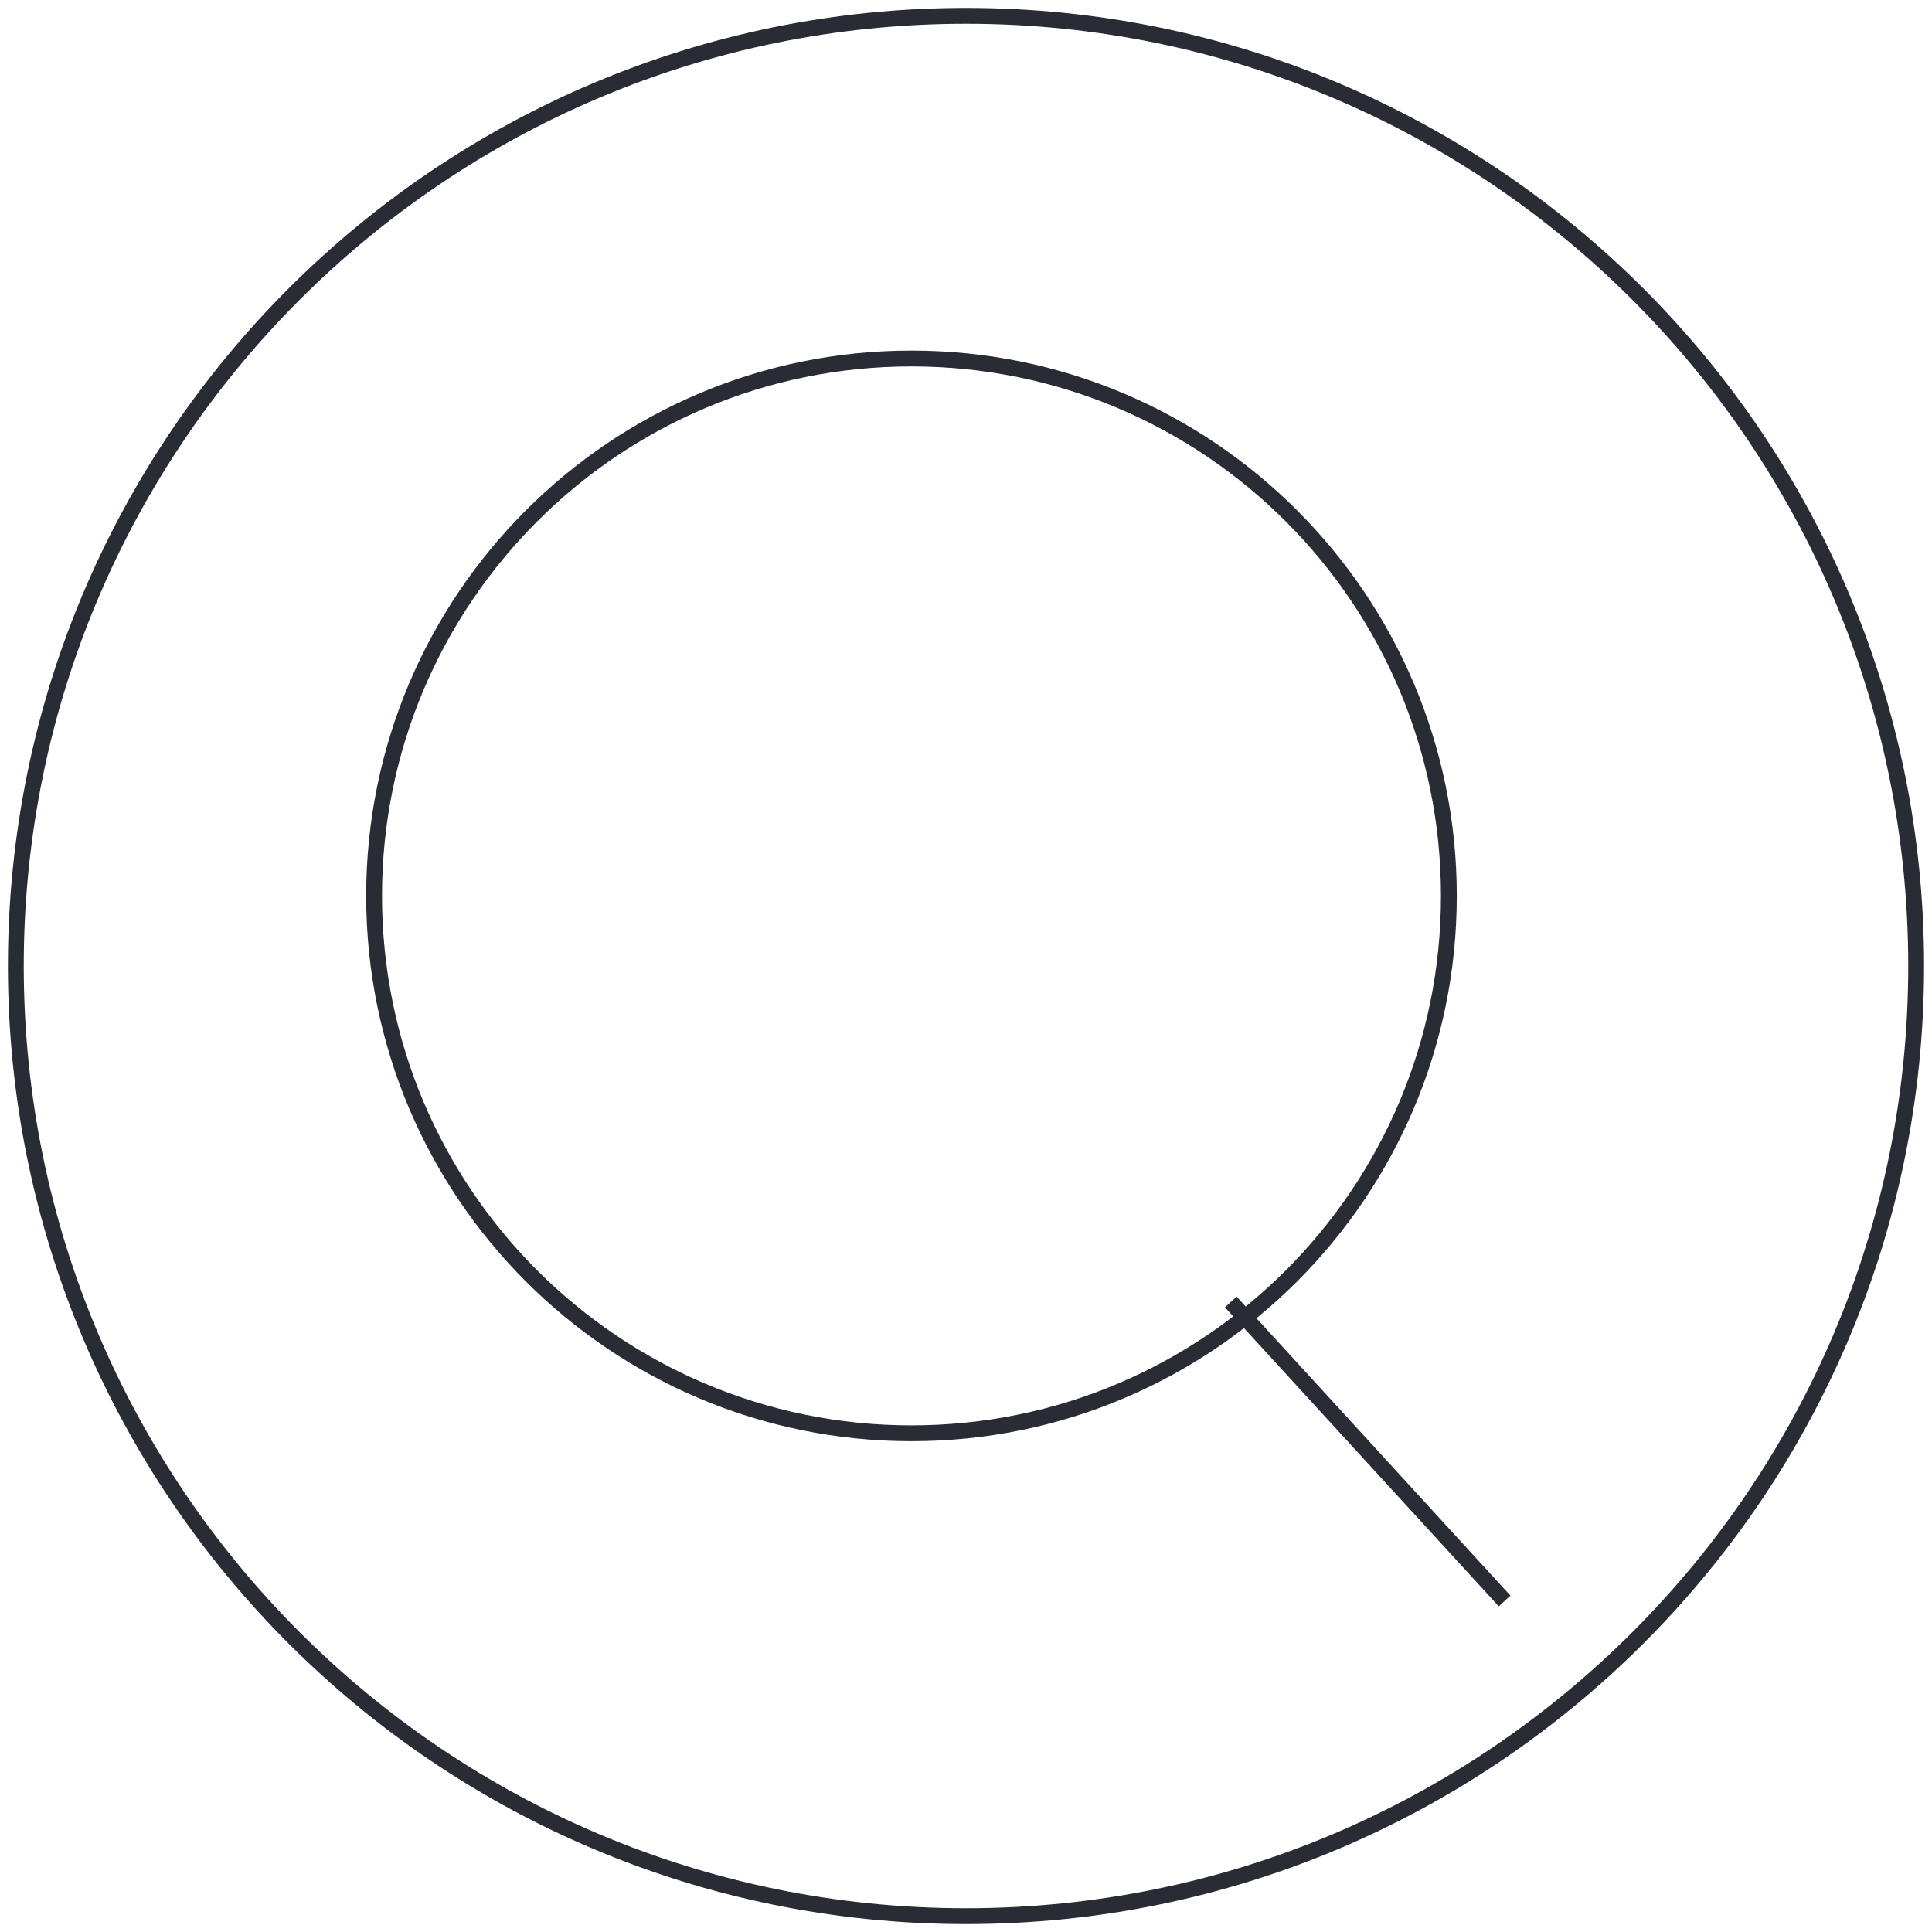 <svg xmlns="http://www.w3.org/2000/svg" viewBox="0 0 122 122">
  <g fill="none" stroke="#2A2C35" transform="translate(-1583 -1860)">
    <g transform="translate(1584 1861)">
      <path d="M-1.98020107e-15,60 C3.04310311e-15,93.137 26.863,120 60,120 C93.137,120 120,93.137 120,60 C120,26.863 93.137,2.18404529e-15 60,0 C26.863,-2.07484303e-15 -1.02795732e-14,26.863 -1.42108547e-14,60"/>
      <path d="M22.623 55.574C22.623 74.315 37.816 89.508 56.557 89.508 75.299 89.508 90.492 74.315 90.492 55.574 90.492 36.832 75.299 21.639 56.557 21.639 37.816 21.639 22.623 36.832 22.623 55.574M76.721 81.216L94.011 100.096"/>
    </g>
  </g>
</svg>
